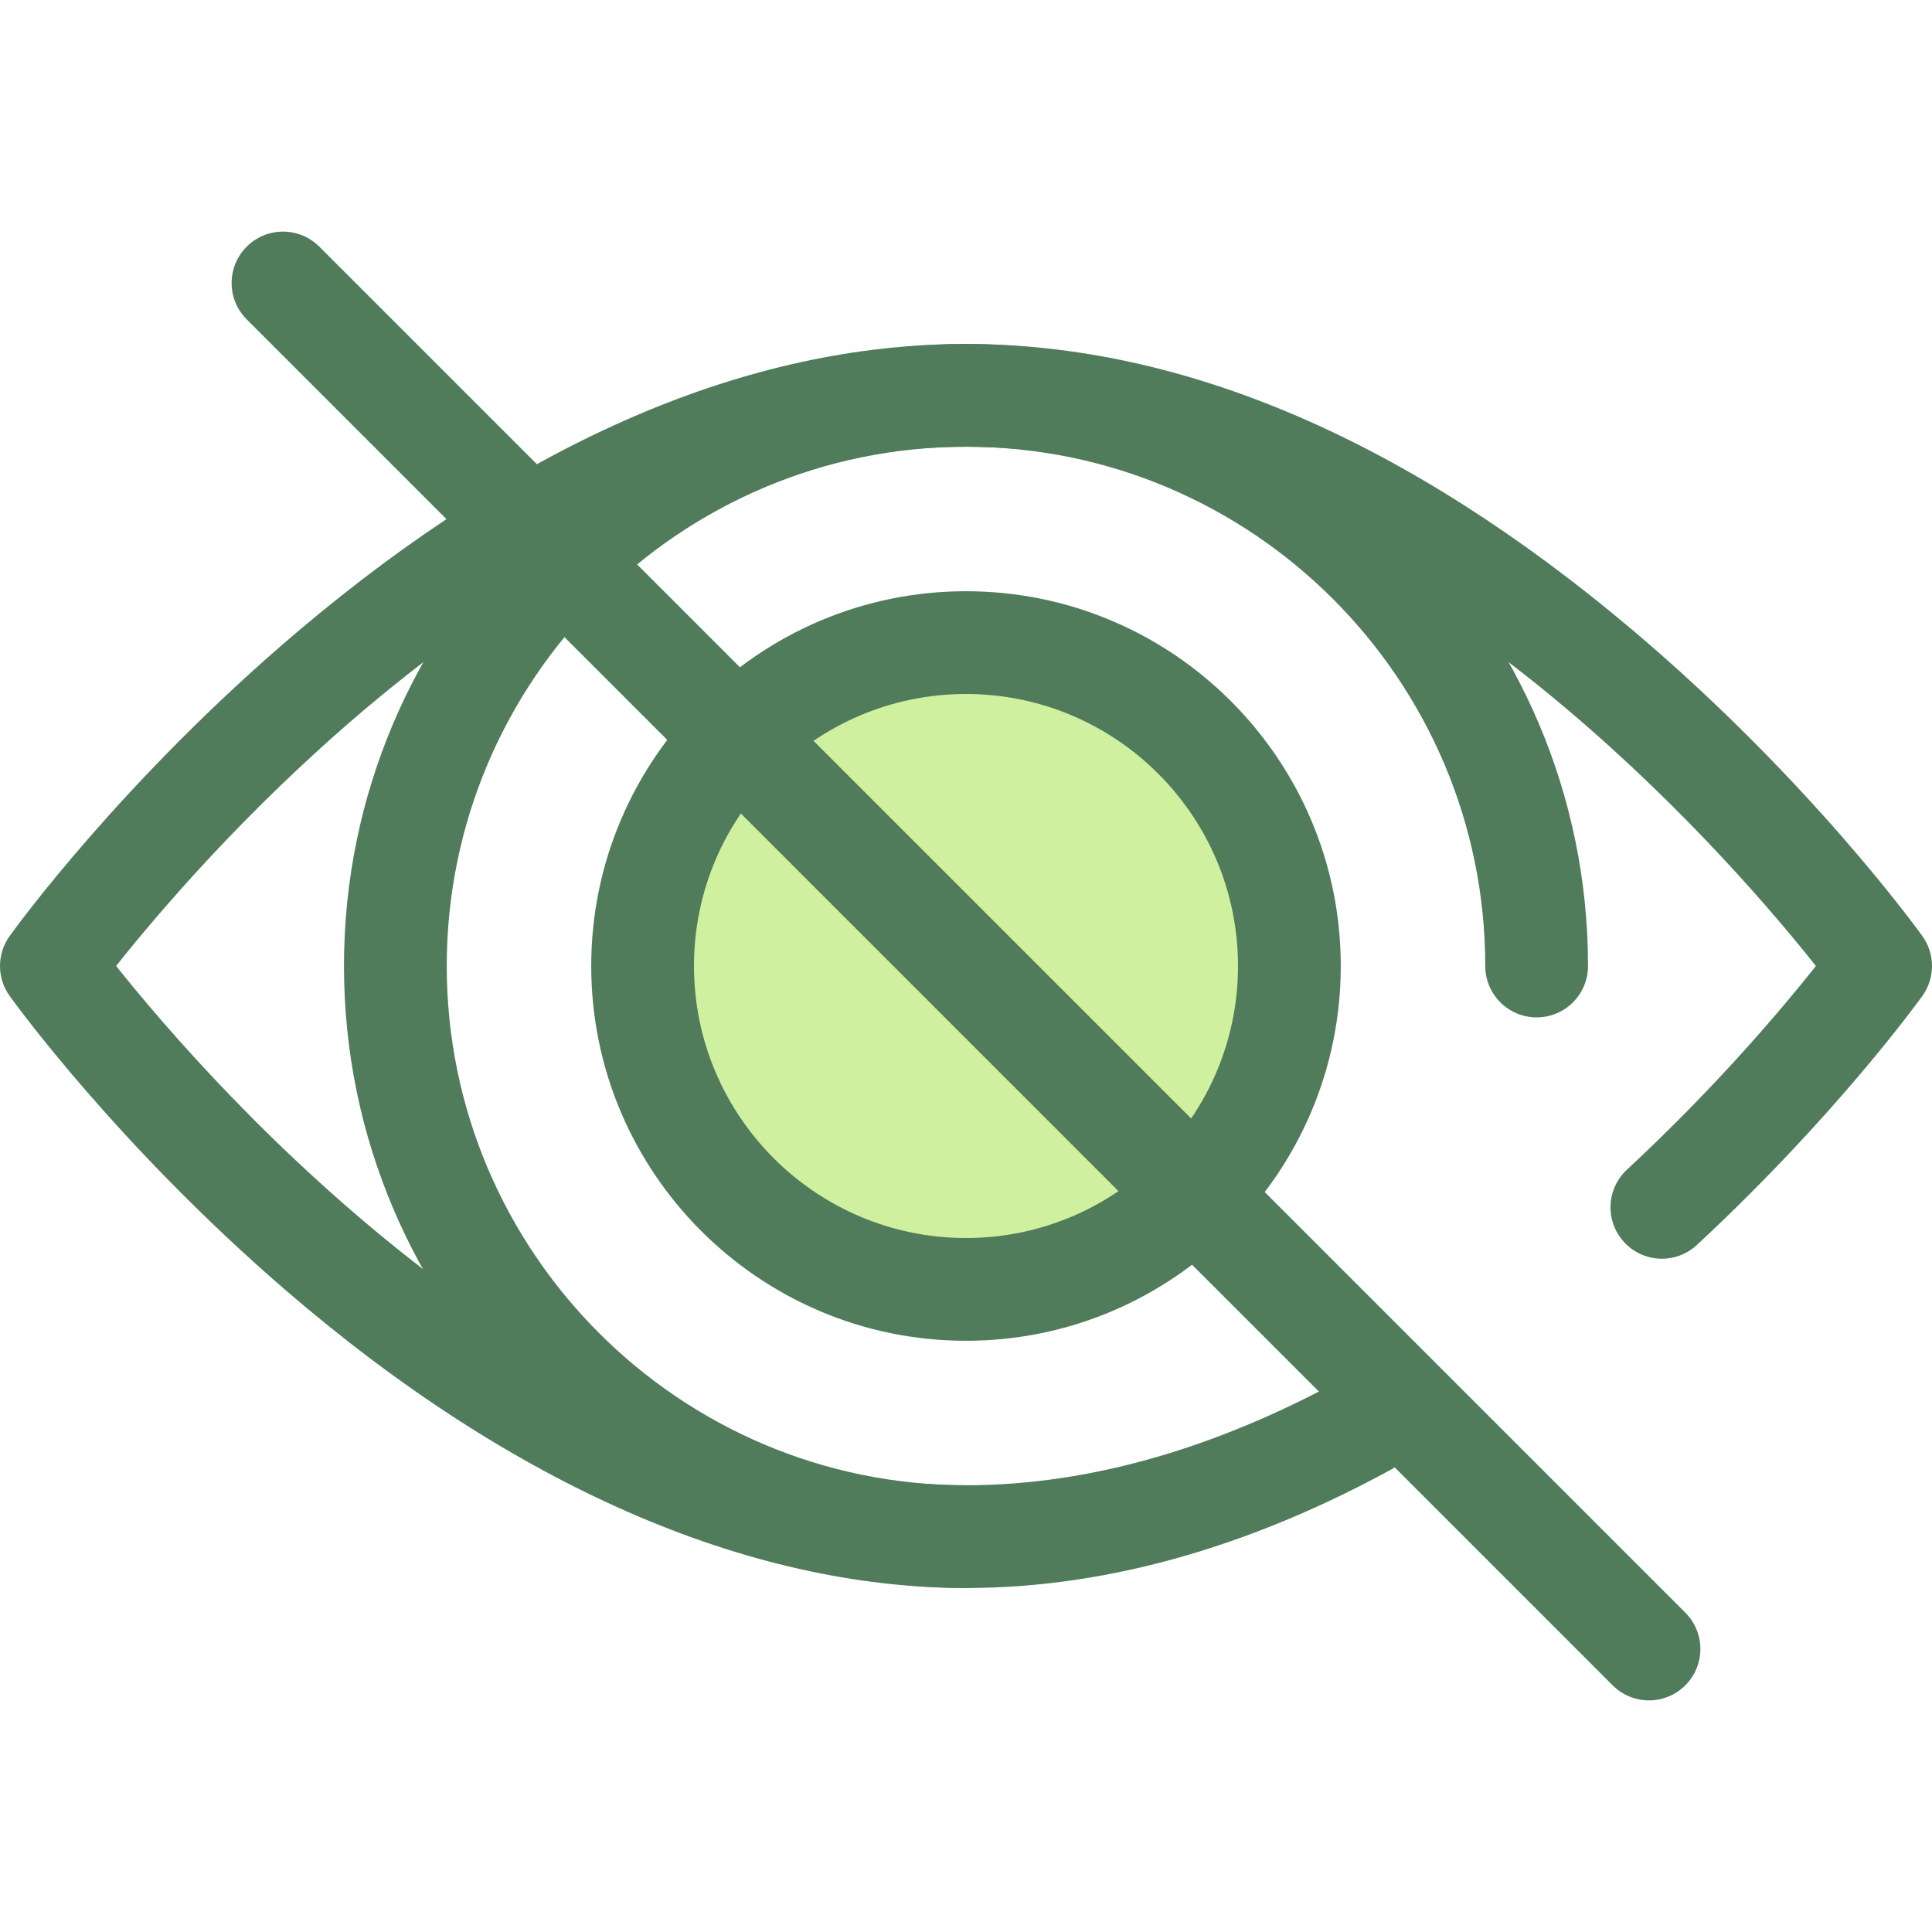 <?xml version="1.0" encoding="iso-8859-1"?>
<!-- Generator: Adobe Illustrator 19.0.0, SVG Export Plug-In . SVG Version: 6.00 Build 0)  -->
<svg version="1.1" id="Layer_1" xmlns="http://www.w3.org/2000/svg" xmlns:xlink="http://www.w3.org/1999/xlink" x="0px" y="0px"
	 viewBox="0 0 512 512" style="enable-background:new 0 0 512 512;" xml:space="preserve">
<g>
	<path style="fill:#507C5C;" d="M255.999,420.841c-58.045,0-120.387-27.289-180.283-78.915
		C31.139,303.503,3.7,265.535,2.553,263.938c-3.404-4.745-3.404-11.133,0-15.878c1.202-1.675,29.987-41.492,76.505-80.838
		c59.662-50.472,119.194-76.064,176.941-76.064s117.279,25.592,176.942,76.065c46.518,39.345,75.301,79.16,76.505,80.837
		c3.404,4.745,3.404,11.133,0,15.878c-0.923,1.287-23.04,31.913-59.764,65.997c-5.512,5.116-14.127,4.794-19.243-0.718
		c-5.116-5.512-4.794-14.127,0.718-19.243c23.842-22.128,41.397-43.024,50.077-53.973c-10.489-13.223-33.952-40.983-65.879-67.985
		c-37.546-31.763-95.669-69.625-159.354-69.625s-121.81,37.862-159.354,69.623c-31.917,26.993-55.374,54.741-65.872,67.973
		C54.96,286.372,147.991,393.61,255.998,393.61c33.709,0,69.053-10.467,105.053-31.109c6.524-3.742,14.846-1.486,18.585,5.038
		c3.742,6.525,1.486,14.845-5.038,18.585C334.423,409.161,294.52,420.841,255.999,420.841z"/>
	<path style="fill:#507C5C;" d="M255.999,420.841c-90.894,0-164.842-73.948-164.842-164.842s73.948-164.84,164.842-164.84
		s164.842,73.948,164.842,164.842c0,7.52-6.096,13.616-13.616,13.616s-13.616-6.096-13.616-13.616
		c0-75.877-61.73-137.609-137.609-137.609s-137.609,61.731-137.609,137.609s61.73,137.609,137.609,137.609
		c7.52,0,13.616,6.096,13.616,13.616S263.52,420.841,255.999,420.841z"/>
</g>
<circle style="fill:#CFF09E;" cx="256.001" cy="256.002" r="85.704"/>
<g>
	<path style="fill:#507C5C;" d="M255.999,355.32c-54.765,0-99.319-44.554-99.319-99.319s44.554-99.319,99.319-99.319
		s99.319,44.554,99.319,99.319S310.764,355.32,255.999,355.32z M255.999,183.913c-39.749,0-72.087,32.339-72.087,72.087
		s32.339,72.087,72.087,72.087s72.087-32.339,72.087-72.087S295.748,183.913,255.999,183.913z"/>
	<path style="fill:#507C5C;" d="M436.998,450.617c-3.484,0-6.97-1.329-9.628-3.988l-361.999-362c-5.317-5.317-5.317-13.939,0-19.258
		s13.939-5.317,19.258,0L446.628,427.37c5.317,5.317,5.317,13.939,0,19.258C443.968,449.287,440.483,450.617,436.998,450.617z"/>
</g>
<g>
</g>
<g>
</g>
<g>
</g>
<g>
</g>
<g>
</g>
<g>
</g>
<g>
</g>
<g>
</g>
<g>
</g>
<g>
</g>
<g>
</g>
<g>
</g>
<g>
</g>
<g>
</g>
<g>
</g>
</svg>
